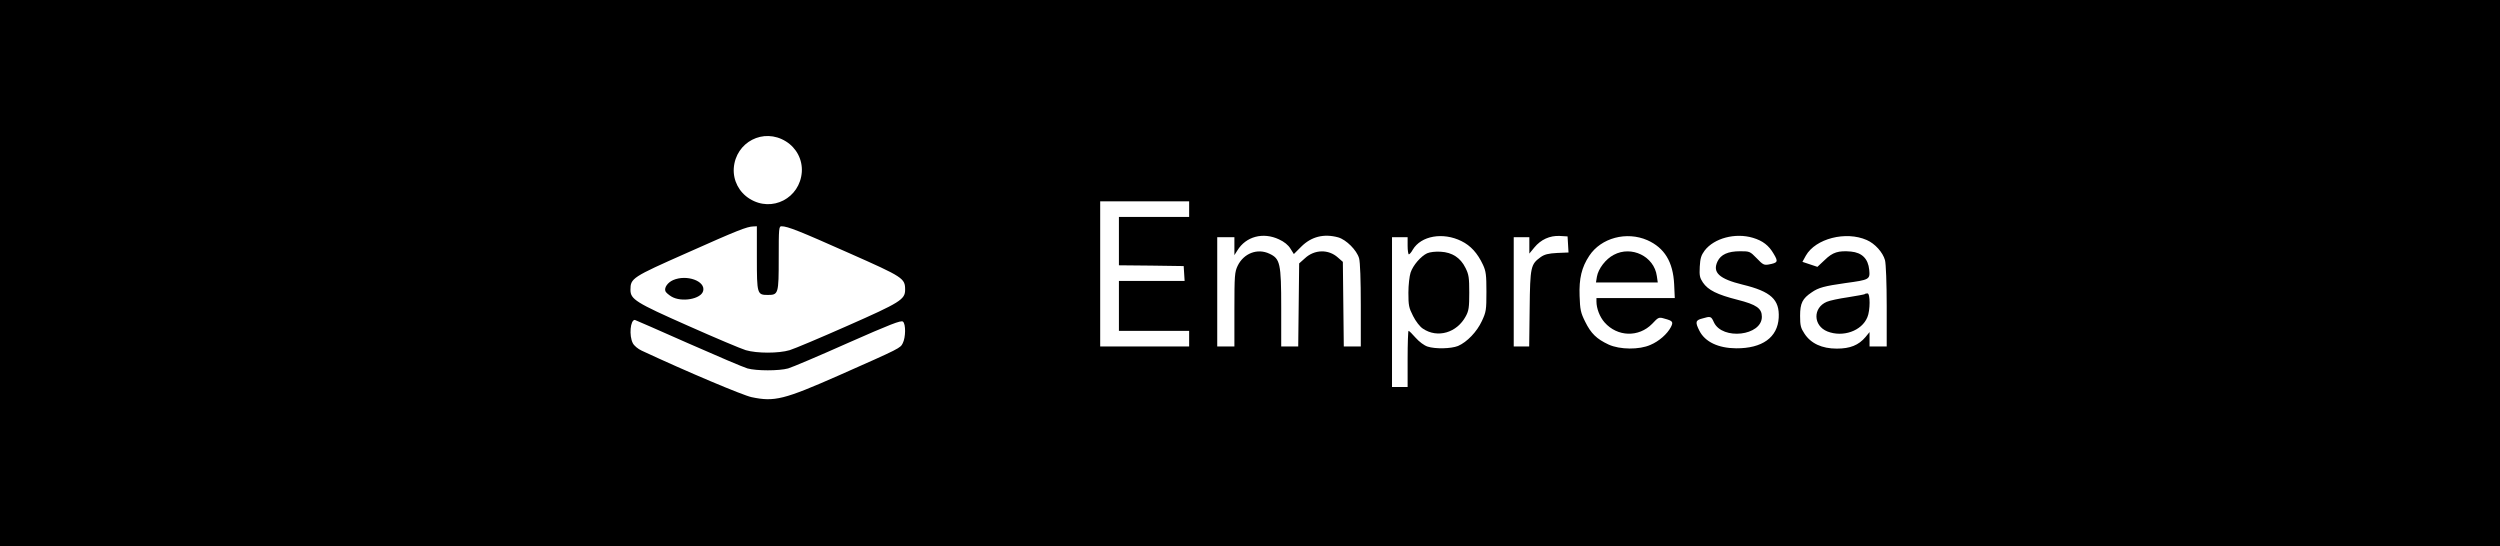 <?xml version="1.0" standalone="no"?>
<!DOCTYPE svg PUBLIC "-//W3C//DTD SVG 20010904//EN"
 "http://www.w3.org/TR/2001/REC-SVG-20010904/DTD/svg10.dtd">
<svg version="1.0" xmlns="http://www.w3.org/2000/svg"
 width="1602pt" height="350pt" viewBox="0 0 1602 350"
 preserveAspectRatio="xMidYMid meet">

<g transform="translate(0,350) scale(0.1,-0.1)"
fill="#000000" stroke="none">
<path d="M0 1750 l0 -1750 8010 0 8010 0 0 1750 0 1750 -8010 0 -8010 0 0
-1750z m5036 844 c68 -42 107 -117 102 -196 -12 -168 -191 -261 -334 -172 -68
42 -107 117 -102 196 12 168 191 261 334 172z m2584 -434 l0 -50 -225 0 -225
0 0 -155 0 -155 208 -2 207 -3 3 -47 3 -48 -210 0 -211 0 0 -160 0 -160 225 0
225 0 0 -50 0 -50 -285 0 -285 0 0 465 0 465 285 0 285 0 0 -50z m-2770 -314
c0 -230 2 -236 70 -236 68 0 70 6 70 236 0 191 1 204 18 204 39 0 116 -31 431
-171 350 -155 361 -162 361 -236 0 -62 -32 -82 -370 -231 -174 -77 -340 -147
-370 -156 -70 -21 -210 -21 -281 0 -30 9 -196 79 -369 156 -337 149 -370 170
-370 231 0 74 11 81 361 236 327 146 386 169 427 170 l22 1 0 -204z m3346 120
c33 -15 59 -36 73 -59 l22 -35 47 47 c65 65 145 85 237 60 52 -15 119 -82 134
-134 7 -25 11 -141 11 -302 l0 -263 -55 0 -54 0 -3 271 -3 271 -32 28 c-60 54
-150 52 -211 -5 l-37 -33 -3 -266 -3 -266 -54 0 -55 0 0 248 c0 285 -7 314
-75 346 -77 37 -165 3 -204 -77 -19 -40 -21 -61 -21 -280 l0 -237 -55 0 -55 0
0 350 0 350 55 0 55 0 0 -57 0 -58 19 30 c55 90 165 119 267 71z m1169 -11
c59 -29 103 -77 138 -152 19 -41 22 -65 22 -173 0 -117 -2 -129 -29 -187 -32
-69 -95 -135 -153 -160 -45 -18 -146 -20 -195 -4 -22 7 -54 31 -77 57 -21 24
-41 44 -45 44 -3 0 -6 -81 -6 -180 l0 -180 -50 0 -50 0 0 480 0 480 50 0 50 0
0 -55 c0 -30 4 -55 8 -55 4 0 16 13 25 30 53 89 193 114 312 55z m683 -21 l3
-52 -73 -3 c-56 -3 -81 -9 -106 -27 -63 -46 -67 -61 -70 -329 l-3 -243 -50 0
-49 0 0 350 0 350 50 0 50 0 0 -52 0 -53 32 39 c42 51 99 77 163 74 l50 -3 3
-51z m508 27 c110 -49 165 -139 172 -283 l4 -88 -251 0 -251 0 0 -22 c0 -44
21 -99 52 -134 82 -93 219 -97 305 -9 40 43 43 44 80 33 52 -14 57 -21 40 -54
-23 -44 -76 -91 -131 -114 -71 -32 -196 -31 -268 2 -77 36 -113 71 -150 146
-29 58 -33 77 -36 166 -4 111 13 183 62 257 76 115 239 158 372 100z m677 15
c63 -19 102 -49 133 -103 30 -50 27 -57 -33 -68 -29 -5 -37 -1 -76 40 -43 44
-45 45 -106 45 -78 0 -124 -21 -145 -65 -34 -71 10 -112 161 -149 182 -44 237
-96 231 -212 -7 -126 -105 -197 -273 -196 -114 1 -199 41 -235 112 -28 55 -26
68 18 79 54 16 57 15 75 -25 55 -115 307 -86 307 36 0 54 -34 78 -156 109
-130 33 -189 62 -222 111 -20 30 -23 44 -20 101 3 54 9 73 31 103 61 80 197
116 310 82z m729 -14 c53 -23 103 -79 117 -129 6 -22 11 -147 11 -295 l0 -258
-55 0 -55 0 0 46 0 46 -26 -32 c-44 -52 -98 -74 -184 -74 -95 0 -166 33 -207
96 -24 36 -28 52 -28 114 0 81 15 111 75 151 43 30 82 40 215 59 155 21 159
23 153 85 -7 71 -46 110 -117 117 -80 7 -117 -4 -168 -54 l-47 -44 -48 16 -48
16 22 40 c62 109 256 159 390 100z m-7554 -661 c186 -82 357 -155 382 -162 58
-16 202 -16 260 0 25 7 197 80 383 163 272 120 341 147 353 137 19 -15 18
-101 -1 -138 -16 -32 -13 -31 -406 -205 -356 -157 -416 -172 -563 -141 -56 12
-410 161 -704 298 -24 11 -49 32 -57 48 -25 48 -16 149 13 149 2 0 155 -67
340 -149z"/>
<path d="M4313 1705 c-34 -15 -58 -48 -49 -71 3 -8 20 -23 38 -34 64 -39 191
-17 204 36 16 63 -106 107 -193 69z"/>
<path d="M9145 1877 c-40 -19 -90 -76 -106 -124 -7 -21 -14 -79 -14 -129 0
-81 3 -96 30 -149 17 -34 44 -69 63 -81 93 -63 218 -27 275 80 19 35 22 57 22
151 0 96 -3 116 -24 158 -32 65 -85 100 -159 104 -34 2 -69 -2 -87 -10z"/>
<path d="M10341 1867 c-52 -27 -99 -89 -108 -140 l-6 -37 198 0 198 0 -6 41
c-17 126 -162 197 -276 136z"/>
<path d="M11949 1615 c-3 -2 -51 -11 -108 -20 -56 -8 -117 -21 -135 -29 -90
-38 -88 -153 4 -190 99 -39 220 3 256 91 19 43 19 153 1 153 -8 0 -16 -2 -18
-5z"/>
</g>
</svg>
